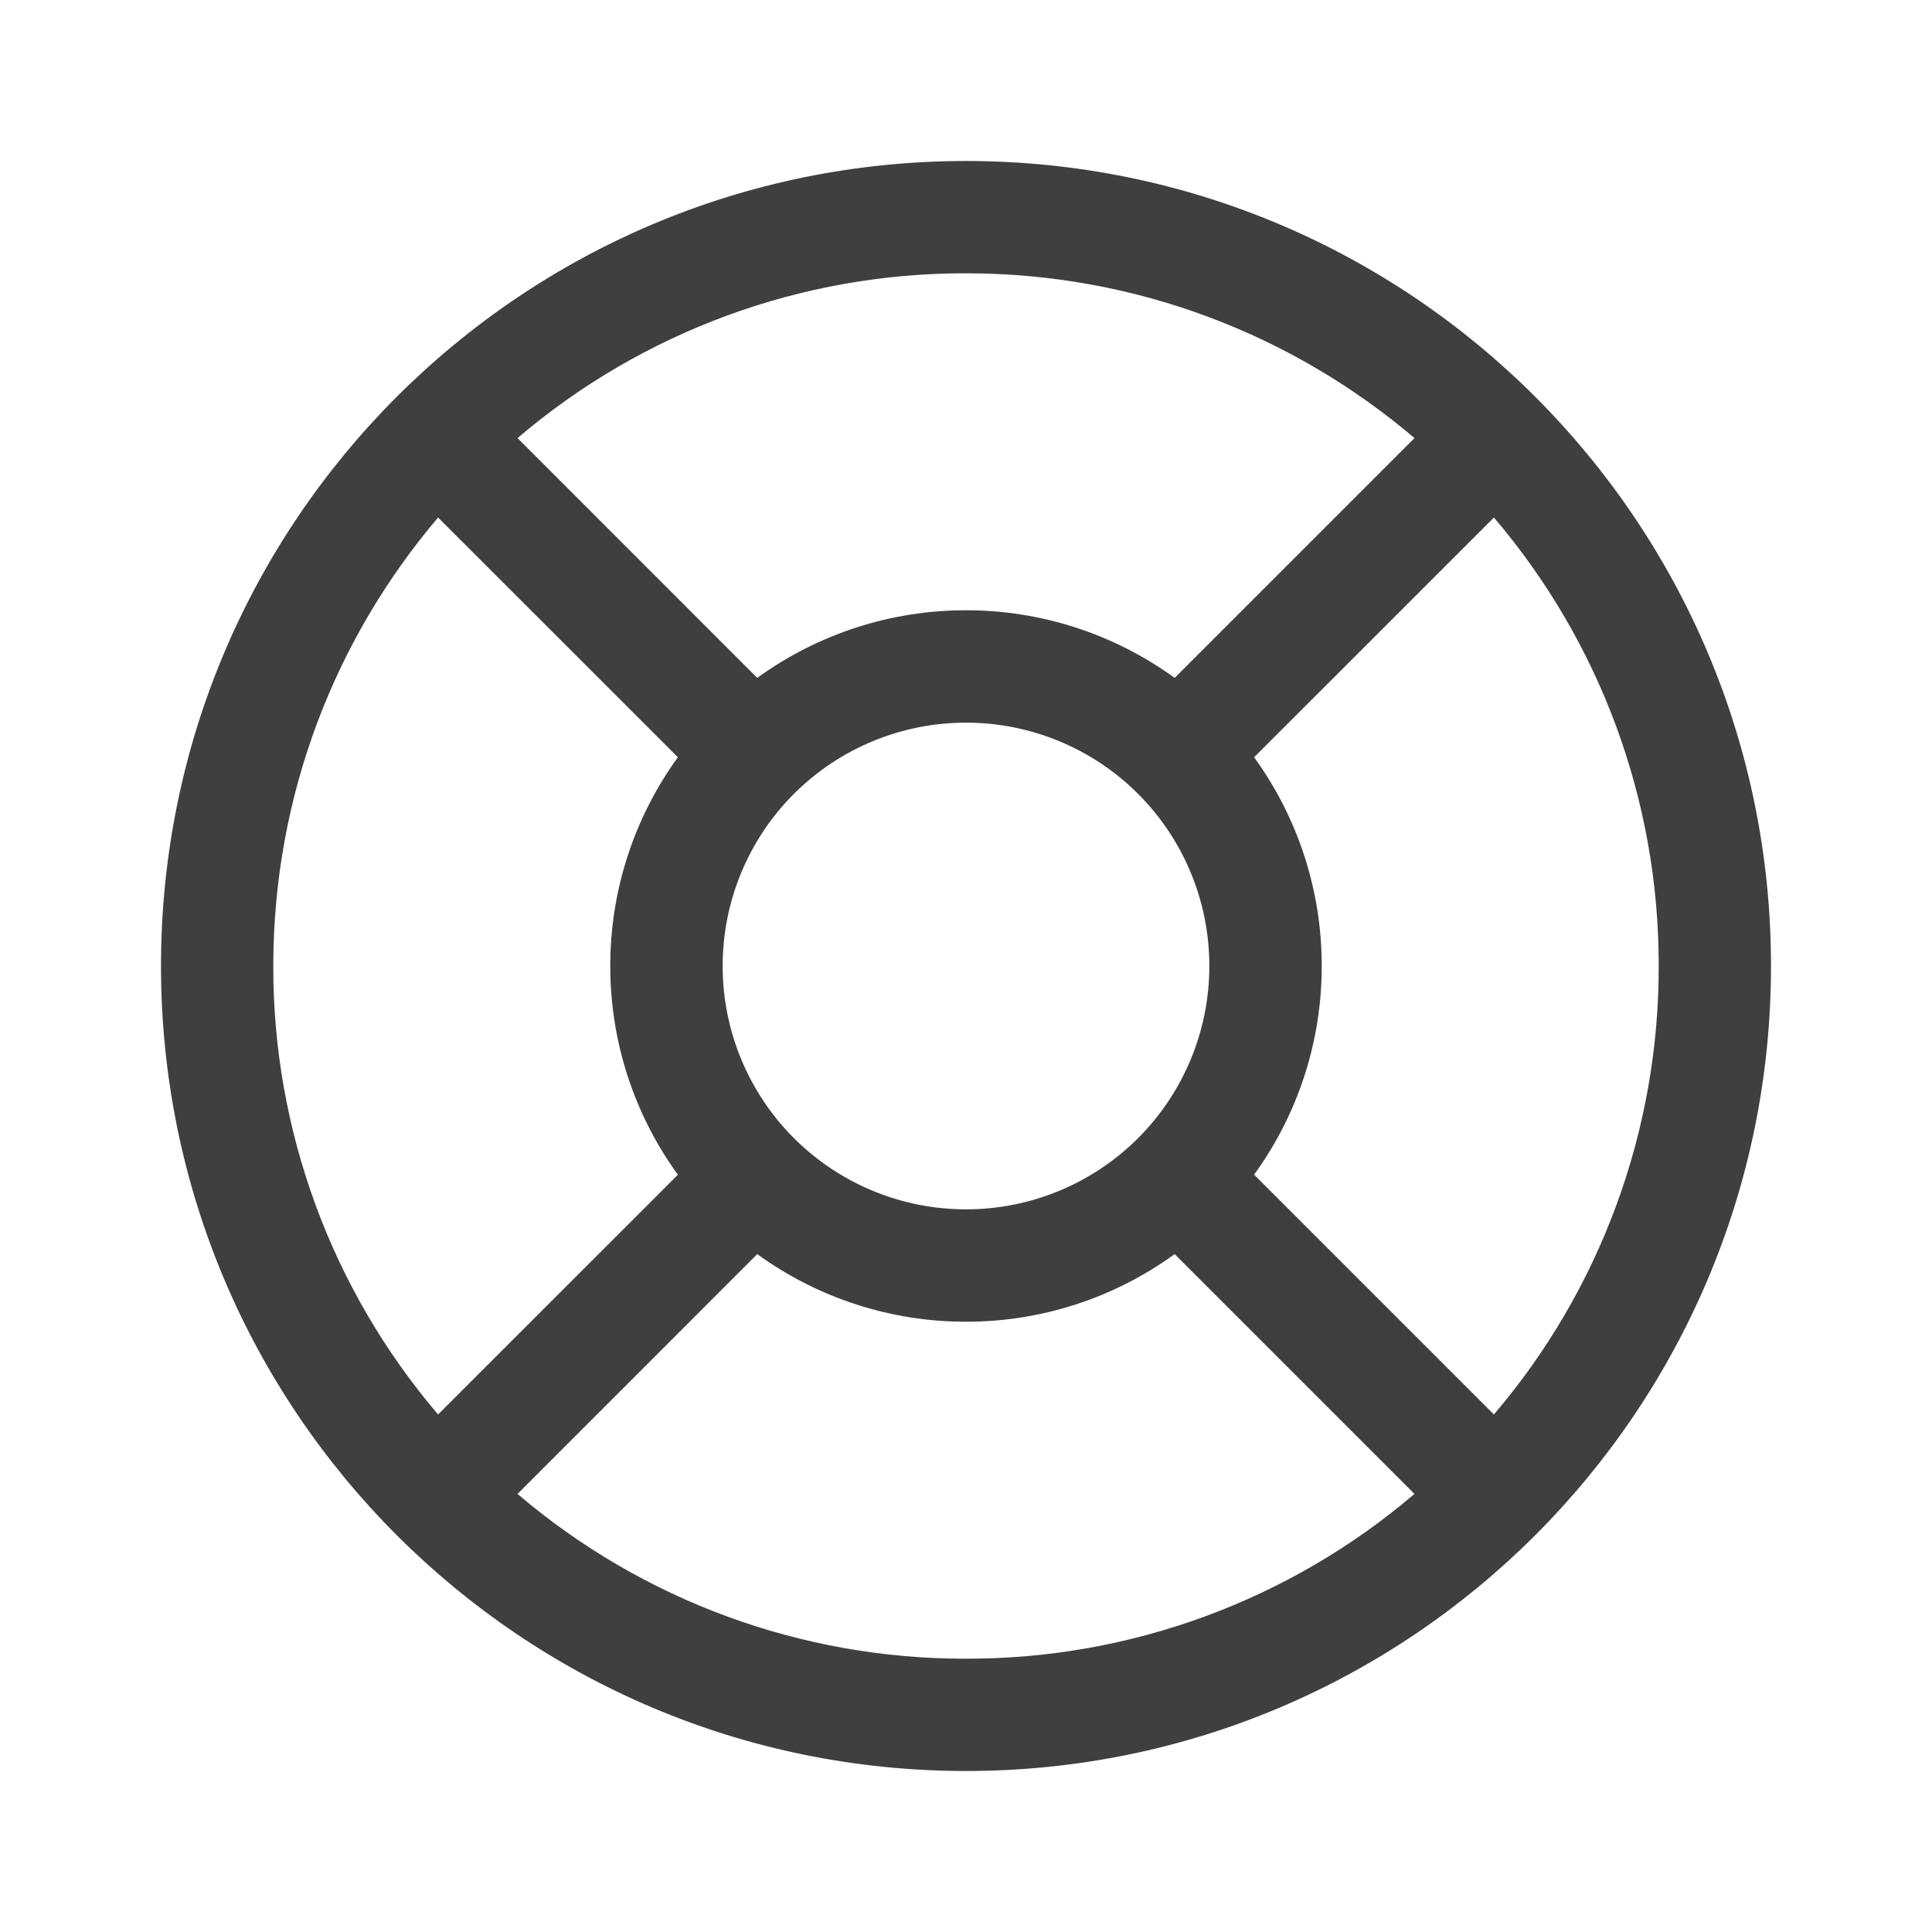 <svg width="24" height="24" viewBox="0 0 24 24" fill="none" xmlns="http://www.w3.org/2000/svg">
<path fill-rule="evenodd" clip-rule="evenodd" d="M12 2C6.477 2 2 6.477 2 12C2 17.523 6.477 22 12 22C17.523 22 22 17.523 22 12C22 6.477 17.523 2 12 2ZM3.395 12C3.395 9.875 4.166 7.93 5.442 6.429L8.421 9.407C7.874 10.161 7.58 11.069 7.581 12C7.58 12.931 7.874 13.839 8.421 14.593L5.442 17.571C4.117 16.018 3.391 14.042 3.395 12ZM9.407 8.421L6.429 5.442C7.982 4.117 9.958 3.391 12 3.395C14.125 3.395 16.07 4.166 17.571 5.442L14.592 8.421C13.838 7.874 12.931 7.58 12 7.581C11.069 7.58 10.161 7.874 9.407 8.421ZM6.429 18.558C7.982 19.883 9.958 20.609 12 20.605C14.042 20.609 16.018 19.883 17.571 18.558L14.592 15.579C13.838 16.126 12.931 16.42 12 16.419C11.069 16.42 10.161 16.126 9.407 15.579L6.429 18.558ZM15.579 14.592L18.558 17.571C19.883 16.018 20.609 14.042 20.605 12C20.609 9.958 19.883 7.982 18.558 6.429L15.579 9.407C16.126 10.161 16.42 11.069 16.419 12C16.42 12.931 16.126 13.838 15.579 14.592ZM8.977 12C8.977 11.198 9.295 10.429 9.862 9.862C10.429 9.295 11.198 8.977 12 8.977C12.802 8.977 13.571 9.295 14.138 9.862C14.705 10.429 15.023 11.198 15.023 12C15.023 12.802 14.705 13.571 14.138 14.138C13.571 14.705 12.802 15.023 12 15.023C11.198 15.023 10.429 14.705 9.862 14.138C9.295 13.571 8.977 12.802 8.977 12Z" fill="#3F3F3F"/>
</svg>

